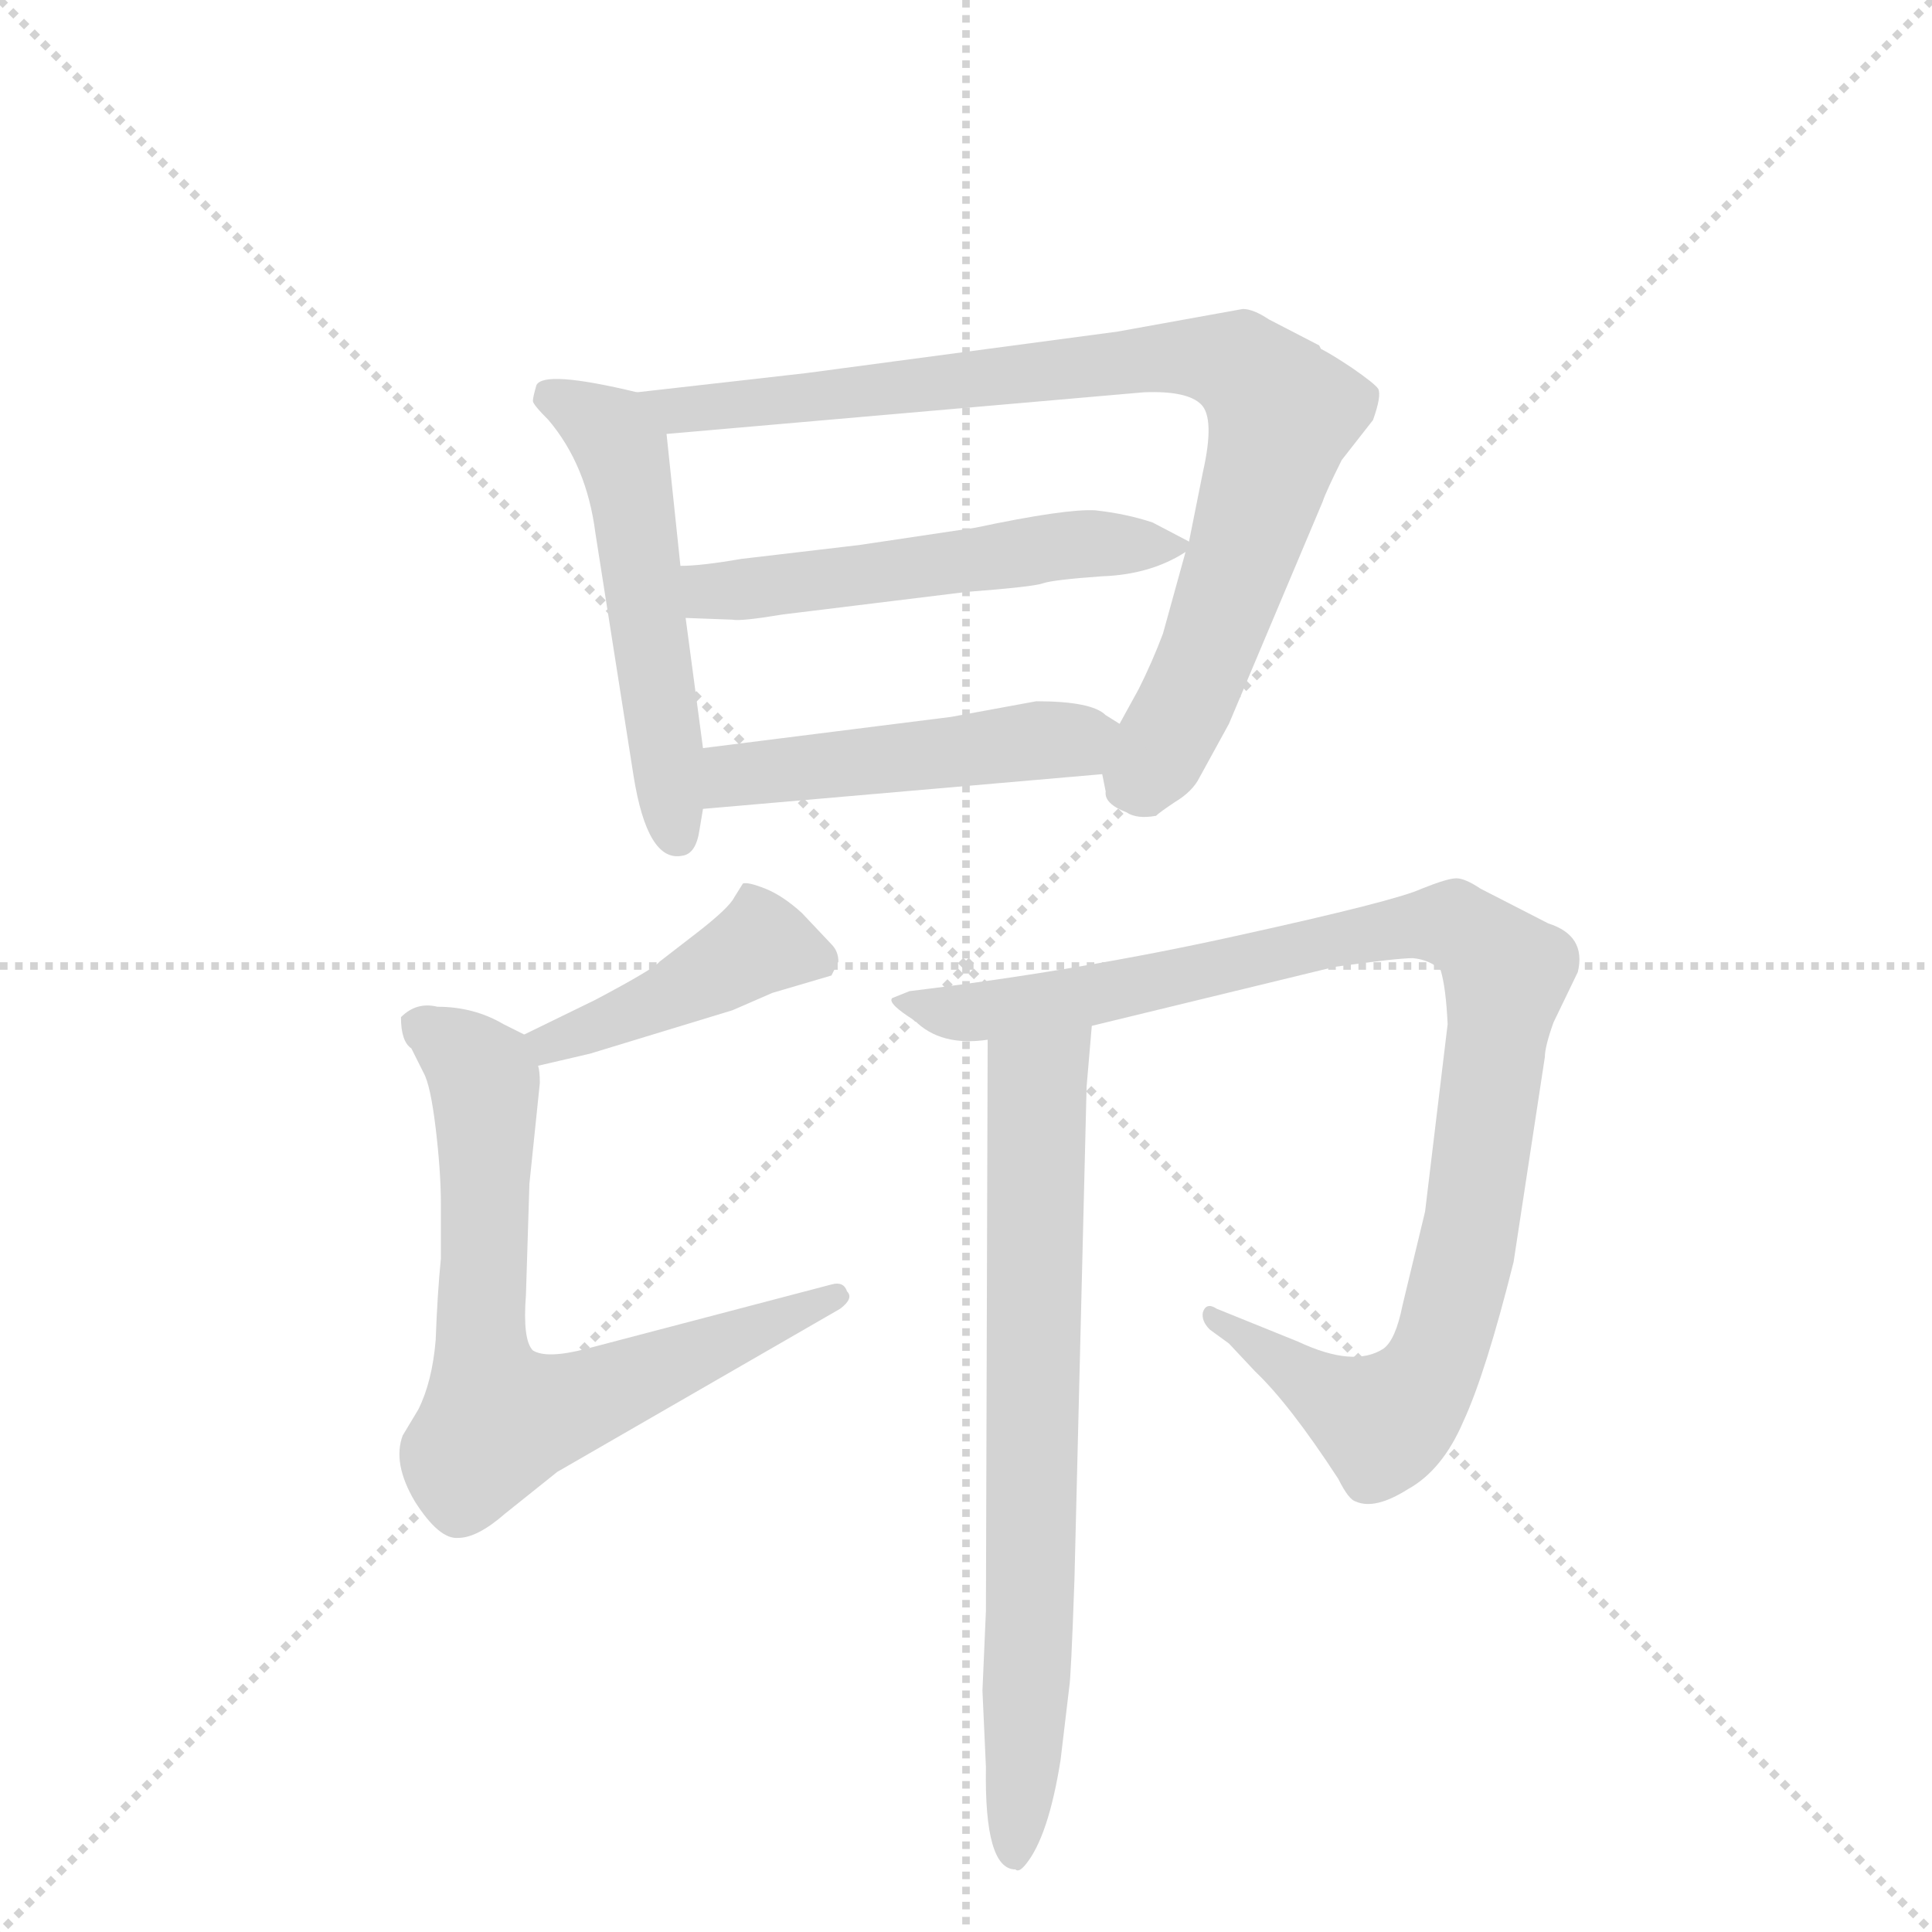 <svg version="1.1" viewBox="0 0 1024 1024" xmlns="http://www.w3.org/2000/svg">
  <g stroke="lightgray" stroke-dasharray="1,1" stroke-width="1" transform="scale(4, 4)">
    <line x1="0" y1="0" x2="256" y2="256"></line>
    <line x1="256" y1="0" x2="0" y2="256"></line>
    <line x1="128" y1="0" x2="128" y2="256"></line>
    <line x1="0" y1="128" x2="256" y2="128"></line>
  </g>
  <g transform="scale(0.92, -0.92) translate(60, -900)">
    <style type="text/css">
      
        @keyframes keyframes0 {
          from {
            stroke: blue;
            stroke-dashoffset: 533;
            stroke-width: 128;
          }
          63% {
            animation-timing-function: step-end;
            stroke: blue;
            stroke-dashoffset: 0;
            stroke-width: 128;
          }
          to {
            stroke: black;
            stroke-width: 1024;
          }
        }
        #make-me-a-hanzi-animation-0 {
          animation: keyframes0 0.684s both;
          animation-delay: 0s;
          animation-timing-function: linear;
        }
      
        @keyframes keyframes1 {
          from {
            stroke: blue;
            stroke-dashoffset: 873;
            stroke-width: 128;
          }
          74% {
            animation-timing-function: step-end;
            stroke: blue;
            stroke-dashoffset: 0;
            stroke-width: 128;
          }
          to {
            stroke: black;
            stroke-width: 1024;
          }
        }
        #make-me-a-hanzi-animation-1 {
          animation: keyframes1 0.96s both;
          animation-delay: 0.684s;
          animation-timing-function: linear;
        }
      
        @keyframes keyframes2 {
          from {
            stroke: blue;
            stroke-dashoffset: 540;
            stroke-width: 128;
          }
          64% {
            animation-timing-function: step-end;
            stroke: blue;
            stroke-dashoffset: 0;
            stroke-width: 128;
          }
          to {
            stroke: black;
            stroke-width: 1024;
          }
        }
        #make-me-a-hanzi-animation-2 {
          animation: keyframes2 0.689s both;
          animation-delay: 1.644s;
          animation-timing-function: linear;
        }
      
        @keyframes keyframes3 {
          from {
            stroke: blue;
            stroke-dashoffset: 488;
            stroke-width: 128;
          }
          61% {
            animation-timing-function: step-end;
            stroke: blue;
            stroke-dashoffset: 0;
            stroke-width: 128;
          }
          to {
            stroke: black;
            stroke-width: 1024;
          }
        }
        #make-me-a-hanzi-animation-3 {
          animation: keyframes3 0.647s both;
          animation-delay: 2.334s;
          animation-timing-function: linear;
        }
      
        @keyframes keyframes4 {
          from {
            stroke: blue;
            stroke-dashoffset: 431;
            stroke-width: 128;
          }
          58% {
            animation-timing-function: step-end;
            stroke: blue;
            stroke-dashoffset: 0;
            stroke-width: 128;
          }
          to {
            stroke: black;
            stroke-width: 1024;
          }
        }
        #make-me-a-hanzi-animation-4 {
          animation: keyframes4 0.601s both;
          animation-delay: 2.981s;
          animation-timing-function: linear;
        }
      
        @keyframes keyframes5 {
          from {
            stroke: blue;
            stroke-dashoffset: 708;
            stroke-width: 128;
          }
          70% {
            animation-timing-function: step-end;
            stroke: blue;
            stroke-dashoffset: 0;
            stroke-width: 128;
          }
          to {
            stroke: black;
            stroke-width: 1024;
          }
        }
        #make-me-a-hanzi-animation-5 {
          animation: keyframes5 0.826s both;
          animation-delay: 3.582s;
          animation-timing-function: linear;
        }
      
        @keyframes keyframes6 {
          from {
            stroke: blue;
            stroke-dashoffset: 1012;
            stroke-width: 128;
          }
          77% {
            animation-timing-function: step-end;
            stroke: blue;
            stroke-dashoffset: 0;
            stroke-width: 128;
          }
          to {
            stroke: black;
            stroke-width: 1024;
          }
        }
        #make-me-a-hanzi-animation-6 {
          animation: keyframes6 1.074s both;
          animation-delay: 4.408s;
          animation-timing-function: linear;
        }
      
        @keyframes keyframes7 {
          from {
            stroke: blue;
            stroke-dashoffset: 738;
            stroke-width: 128;
          }
          71% {
            animation-timing-function: step-end;
            stroke: blue;
            stroke-dashoffset: 0;
            stroke-width: 128;
          }
          to {
            stroke: black;
            stroke-width: 1024;
          }
        }
        #make-me-a-hanzi-animation-7 {
          animation: keyframes7 0.851s both;
          animation-delay: 5.481s;
          animation-timing-function: linear;
        }
      
    </style>
    
      <path d="M 307 674 Q 253 687 249 678 Q 247 671 247 669 Q 247 667 256 658 Q 278 632 283 593 L 305 453 Q 313 403 333 407 Q 341 408 343 422 L 345 434 L 345 469 L 335 544 L 332 574 L 324 650 C 322 671 322 671 307 674 Z" fill="lightgray"></path>
    
      <path d="M 575 454 L 577 444 Q 576 437 589 432 Q 595 428 606 430 Q 608 432 617 438 Q 627 444 631 452 L 648 483 L 702 611 Q 704 617 713 635 L 731 658 Q 736 672 734 676 Q 732 679 719 688 Q 707 696 701 699 L 700 701 L 671 716 Q 662 722 656 722 L 584 709 L 404 685 L 307 674 C 277 671 294 647 324 650 L 599 674 Q 624 675 632 667 Q 640 659 633 628 L 625 588 L 623 582 L 610 535 Q 604 519 596 503 L 585 483 C 573 461 573 461 575 454 Z" fill="lightgray"></path>
    
      <path d="M 625 588 L 604 599 Q 589 604 571 606 Q 554 607 502 596 L 435 586 L 367 578 Q 344 574 332 574 C 302 573 305 545 335 544 L 362 543 Q 367 542 391 546 L 497 559 Q 536 562 541 564 Q 547 566 575 568 Q 603 569 623 582 C 629 586 629 586 625 588 Z" fill="lightgray"></path>
    
      <path d="M 345 434 L 575 454 C 605 457 610 467 585 483 L 577 488 Q 569 496 537 496 L 488 487 L 345 469 C 315 465 315 431 345 434 Z" fill="lightgray"></path>
    
      <path d="M 250 286 L 280 293 L 362 318 L 385 328 L 419 338 L 423 346 Q 423 352 419 356 L 402 374 Q 391 384 381 388 Q 371 392 368 391 L 363 383 Q 360 377 342 363 L 320 346 Q 317 342 283 324 L 242 304 C 215 291 221 279 250 286 Z" fill="lightgray"></path>
    
      <path d="M 171 314 Q 171 300 177 296 L 184 282 Q 188 275 191 250 Q 194 225 194 206 L 194 175 Q 192 155 191 128 Q 189 104 181 88 L 172 73 Q 166 57 179 35 Q 193 13 204 14 Q 215 14 231 28 L 261 52 L 424 146 Q 432 152 428 156 Q 426 162 419 160 L 278 123 Q 255 117 247 122 Q 241 128 243 154 L 245 218 L 251 276 Q 251 283 250 286 C 250 300 250 300 242 304 L 230 310 Q 213 320 192 320 Q 180 323 171 314 Z" fill="lightgray"></path>
    
      <path d="M 569 309 L 709 343 Q 745 348 754 348 Q 764 347 770 341 Q 773 331 774 310 L 761 202 L 748 148 Q 744 128 737 123 Q 720 112 688 127 L 641 146 Q 635 150 633 144 Q 632 139 637 134 L 648 126 L 663 110 Q 683 91 711 48 Q 717 36 721 35 Q 732 30 751 42 Q 771 53 783 81 Q 796 109 812 173 L 830 291 Q 830 297 835 311 L 849 340 Q 854 361 832 368 L 793 388 Q 784 394 779 394 Q 774 394 759 388 Q 744 381 653 361 Q 563 341 464 329 L 454 325 Q 451 322 467 312 Q 482 297 509 301 L 569 309 Z" fill="lightgray"></path>
    
      <path d="M 525 -177 Q 527 -179 531 -174 Q 544 -158 551 -114 L 556 -72 Q 557 -67 559 -10 L 566 274 L 569 309 C 572 339 509 331 509 301 L 508 -28 L 506 -74 L 508 -118 Q 507 -177 525 -177 Z" fill="lightgray"></path>
    
    
      <clipPath id="make-me-a-hanzi-clip-0">
        <path d="M 307 674 Q 253 687 249 678 Q 247 671 247 669 Q 247 667 256 658 Q 278 632 283 593 L 305 453 Q 313 403 333 407 Q 341 408 343 422 L 345 434 L 345 469 L 335 544 L 332 574 L 324 650 C 322 671 322 671 307 674 Z"></path>
      </clipPath>
      <path clip-path="url(#make-me-a-hanzi-clip-0)" d="M 256 672 L 290 653 L 298 639 L 330 419" fill="none" id="make-me-a-hanzi-animation-0" stroke-dasharray="405 810" stroke-linecap="round"></path>
    
      <clipPath id="make-me-a-hanzi-clip-1">
        <path d="M 575 454 L 577 444 Q 576 437 589 432 Q 595 428 606 430 Q 608 432 617 438 Q 627 444 631 452 L 648 483 L 702 611 Q 704 617 713 635 L 731 658 Q 736 672 734 676 Q 732 679 719 688 Q 707 696 701 699 L 700 701 L 671 716 Q 662 722 656 722 L 584 709 L 404 685 L 307 674 C 277 671 294 647 324 650 L 599 674 Q 624 675 632 667 Q 640 659 633 628 L 625 588 L 623 582 L 610 535 Q 604 519 596 503 L 585 483 C 573 461 573 461 575 454 Z"></path>
      </clipPath>
      <path clip-path="url(#make-me-a-hanzi-clip-1)" d="M 314 670 L 346 664 L 609 694 L 653 690 L 661 684 L 679 662 L 675 644 L 638 529 L 606 462 L 590 445" fill="none" id="make-me-a-hanzi-animation-1" stroke-dasharray="745 1490" stroke-linecap="round"></path>
    
      <clipPath id="make-me-a-hanzi-clip-2">
        <path d="M 625 588 L 604 599 Q 589 604 571 606 Q 554 607 502 596 L 435 586 L 367 578 Q 344 574 332 574 C 302 573 305 545 335 544 L 362 543 Q 367 542 391 546 L 497 559 Q 536 562 541 564 Q 547 566 575 568 Q 603 569 623 582 C 629 586 629 586 625 588 Z"></path>
      </clipPath>
      <path clip-path="url(#make-me-a-hanzi-clip-2)" d="M 337 567 L 356 559 L 548 585 L 618 587" fill="none" id="make-me-a-hanzi-animation-2" stroke-dasharray="412 824" stroke-linecap="round"></path>
    
      <clipPath id="make-me-a-hanzi-clip-3">
        <path d="M 345 434 L 575 454 C 605 457 610 467 585 483 L 577 488 Q 569 496 537 496 L 488 487 L 345 469 C 315 465 315 431 345 434 Z"></path>
      </clipPath>
      <path clip-path="url(#make-me-a-hanzi-clip-3)" d="M 352 440 L 360 452 L 576 478" fill="none" id="make-me-a-hanzi-animation-3" stroke-dasharray="360 720" stroke-linecap="round"></path>
    
      <clipPath id="make-me-a-hanzi-clip-4">
        <path d="M 250 286 L 280 293 L 362 318 L 385 328 L 419 338 L 423 346 Q 423 352 419 356 L 402 374 Q 391 384 381 388 Q 371 392 368 391 L 363 383 Q 360 377 342 363 L 320 346 Q 317 342 283 324 L 242 304 C 215 291 221 279 250 286 Z"></path>
      </clipPath>
      <path clip-path="url(#make-me-a-hanzi-clip-4)" d="M 411 347 L 379 356 L 310 319 L 257 299 L 251 303" fill="none" id="make-me-a-hanzi-animation-4" stroke-dasharray="303 606" stroke-linecap="round"></path>
    
      <clipPath id="make-me-a-hanzi-clip-5">
        <path d="M 171 314 Q 171 300 177 296 L 184 282 Q 188 275 191 250 Q 194 225 194 206 L 194 175 Q 192 155 191 128 Q 189 104 181 88 L 172 73 Q 166 57 179 35 Q 193 13 204 14 Q 215 14 231 28 L 261 52 L 424 146 Q 432 152 428 156 Q 426 162 419 160 L 278 123 Q 255 117 247 122 Q 241 128 243 154 L 245 218 L 251 276 Q 251 283 250 286 C 250 300 250 300 242 304 L 230 310 Q 213 320 192 320 Q 180 323 171 314 Z"></path>
      </clipPath>
      <path clip-path="url(#make-me-a-hanzi-clip-5)" d="M 181 309 L 206 294 L 219 277 L 216 135 L 229 82 L 281 95 L 421 153" fill="none" id="make-me-a-hanzi-animation-5" stroke-dasharray="580 1160" stroke-linecap="round"></path>
    
      <clipPath id="make-me-a-hanzi-clip-6">
        <path d="M 569 309 L 709 343 Q 745 348 754 348 Q 764 347 770 341 Q 773 331 774 310 L 761 202 L 748 148 Q 744 128 737 123 Q 720 112 688 127 L 641 146 Q 635 150 633 144 Q 632 139 637 134 L 648 126 L 663 110 Q 683 91 711 48 Q 717 36 721 35 Q 732 30 751 42 Q 771 53 783 81 Q 796 109 812 173 L 830 291 Q 830 297 835 311 L 849 340 Q 854 361 832 368 L 793 388 Q 784 394 779 394 Q 774 394 759 388 Q 744 381 653 361 Q 563 341 464 329 L 454 325 Q 451 322 467 312 Q 482 297 509 301 L 569 309 Z"></path>
      </clipPath>
      <path clip-path="url(#make-me-a-hanzi-clip-6)" d="M 460 325 L 500 316 L 544 322 L 754 367 L 777 367 L 799 351 L 808 339 L 789 199 L 771 126 L 756 98 L 737 80 L 638 140" fill="none" id="make-me-a-hanzi-animation-6" stroke-dasharray="884 1768" stroke-linecap="round"></path>
    
      <clipPath id="make-me-a-hanzi-clip-7">
        <path d="M 525 -177 Q 527 -179 531 -174 Q 544 -158 551 -114 L 556 -72 Q 557 -67 559 -10 L 566 274 L 569 309 C 572 339 509 331 509 301 L 508 -28 L 506 -74 L 508 -118 Q 507 -177 525 -177 Z"></path>
      </clipPath>
      <path clip-path="url(#make-me-a-hanzi-clip-7)" d="M 562 304 L 537 276 L 534 -22 L 524 -168" fill="none" id="make-me-a-hanzi-animation-7" stroke-dasharray="610 1220" stroke-linecap="round"></path>
    
  </g>
</svg>